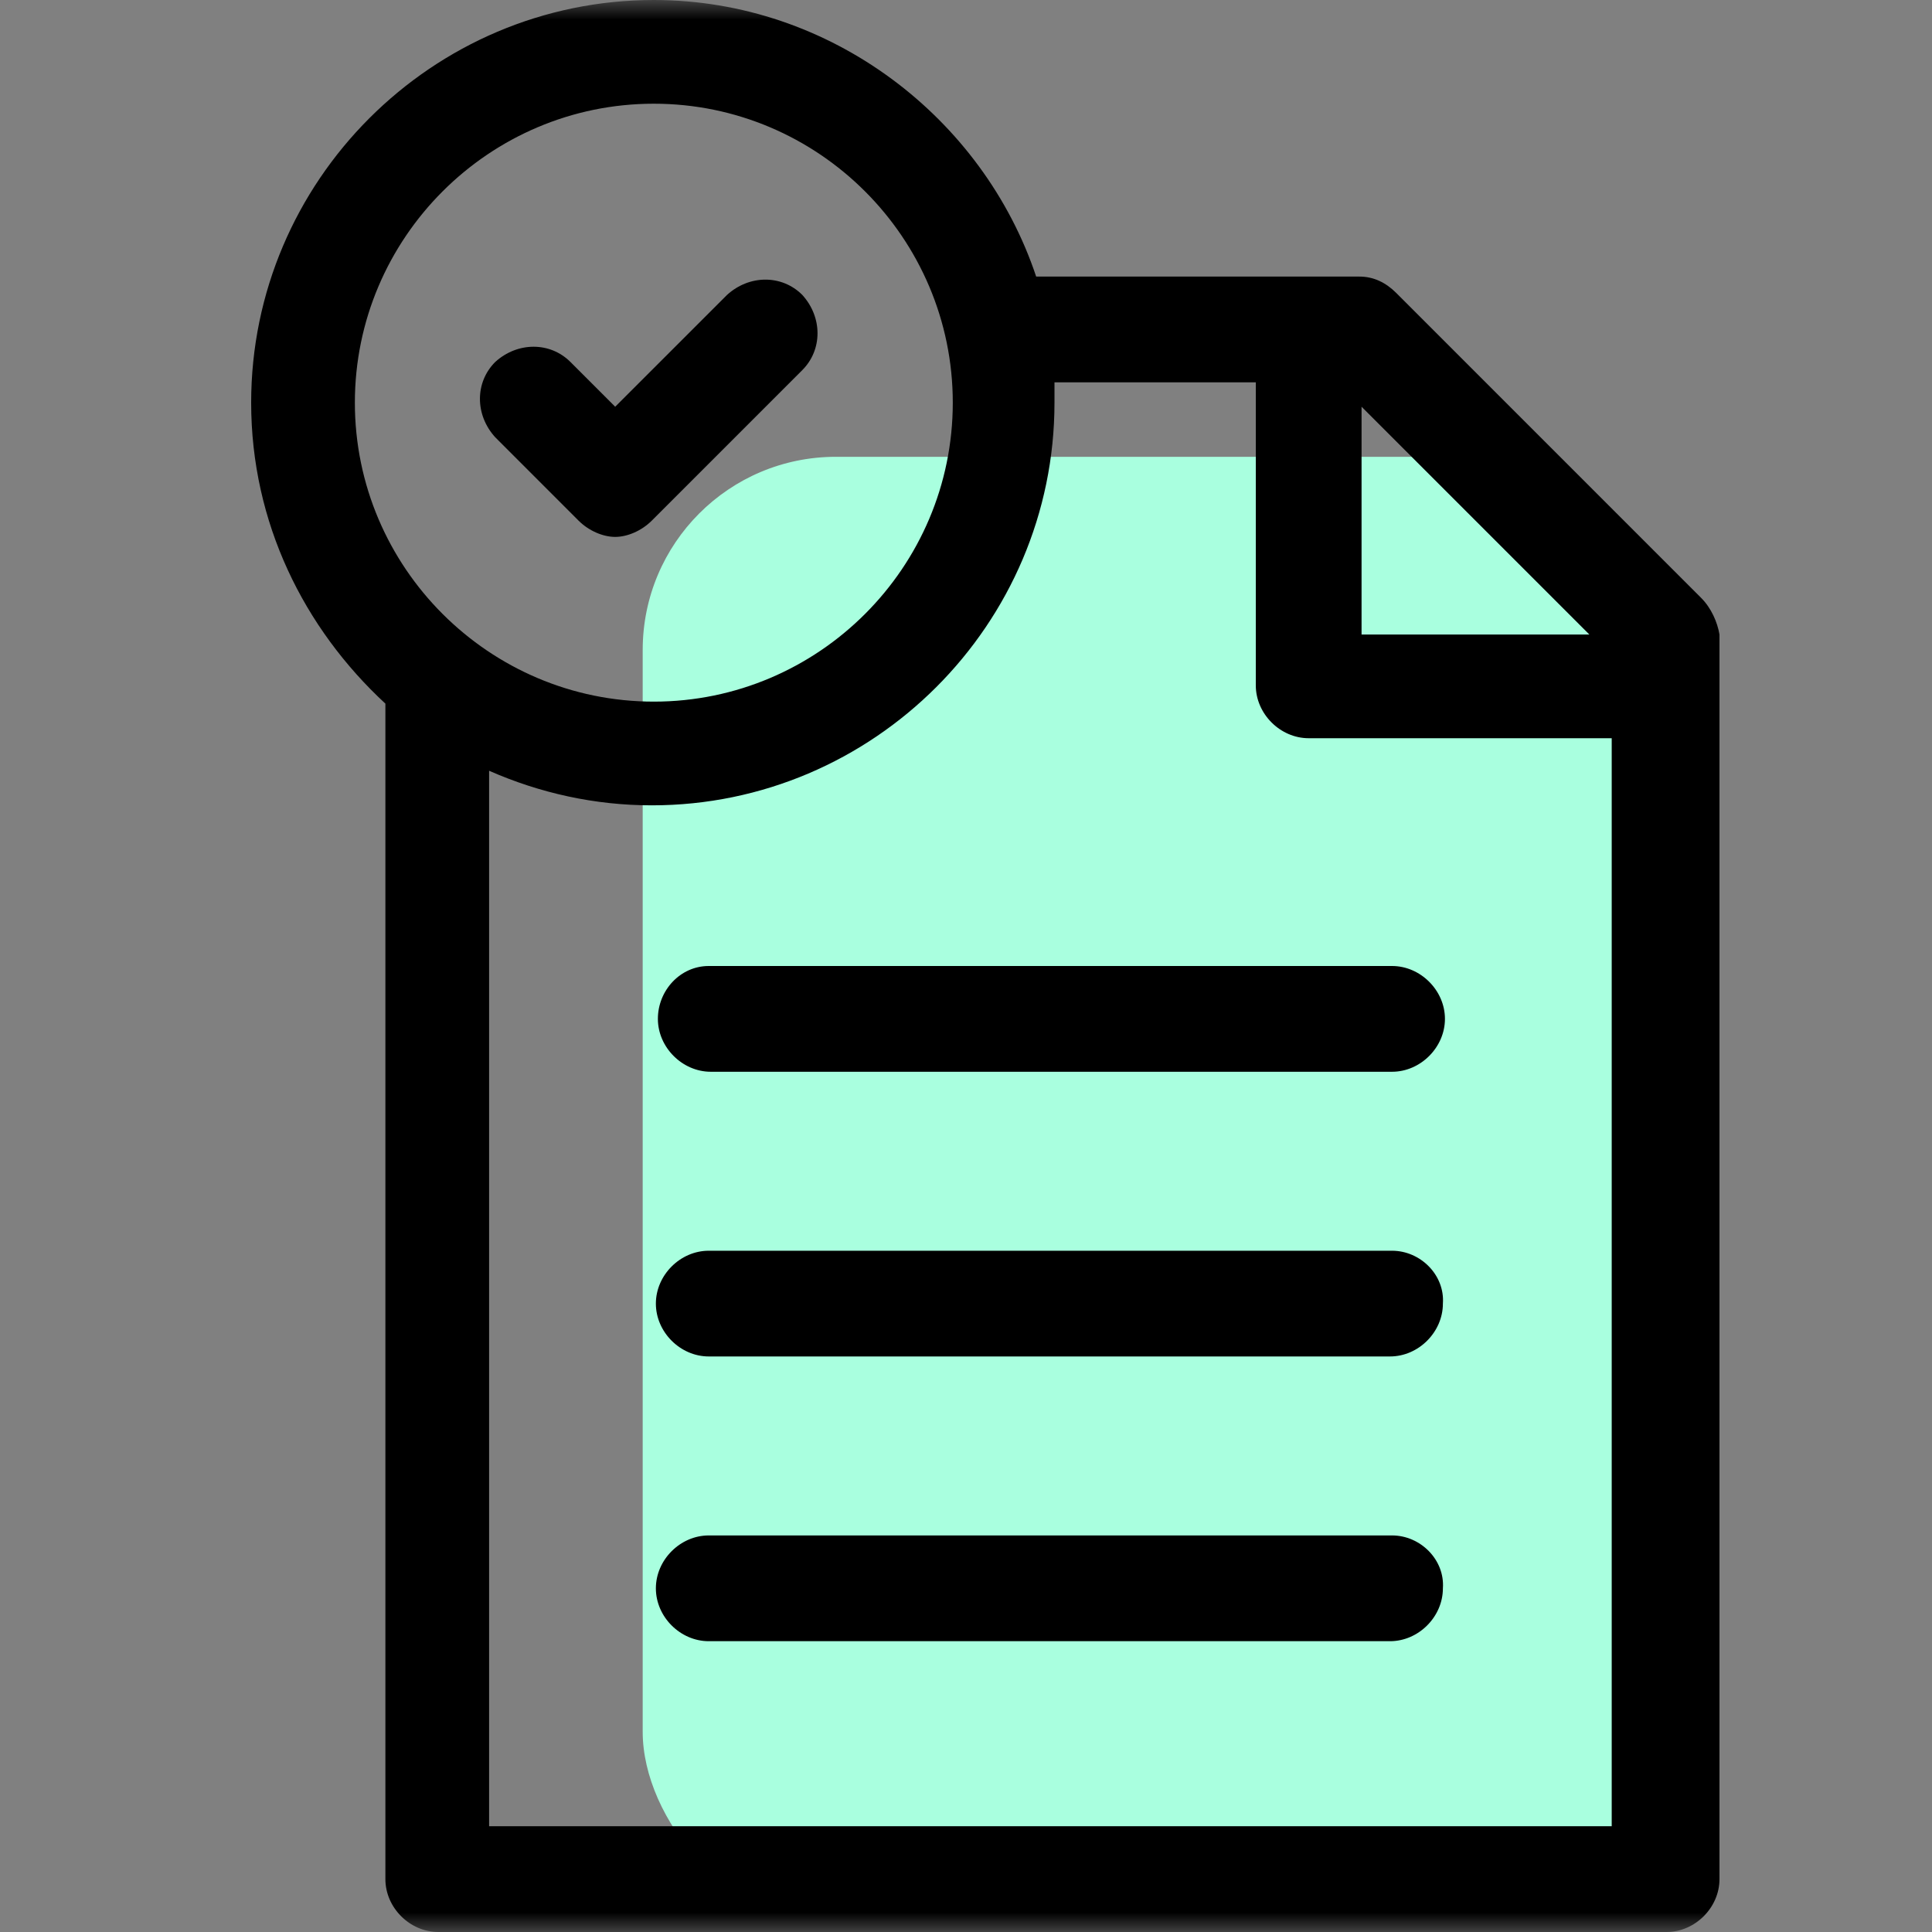 <svg width="50" height="50" viewBox="0 0 50 50" fill="none" xmlns="http://www.w3.org/2000/svg">
<rect x="0" y="0" width="50" height="50" fill="#808080" stroke="none"/>
<mask id="mask0_82_484" style="mask-type:alpha" maskUnits="userSpaceOnUse" x="0" y="0" width="50" height="50">
<rect width="50" height="50" fill="#D9D9D9"/>
</mask>
<g mask="url(#mask0_82_484)">
<rect x="16.633" y="11.822" width="26.178" height="38" rx="5" fill="#A9FFDF"/>
<path d="M36.026 32.369H18.342C17.605 32.369 16.974 33 16.974 33.737C16.974 34.474 17.605 35.105 18.342 35.105H35.974C36.711 35.105 37.342 34.474 37.342 33.737C37.395 33 36.763 32.369 36.026 32.369Z" fill="black"/>
<path d="M17.026 26.368C17.026 27.105 17.658 27.737 18.395 27.737H36.026C36.763 27.737 37.395 27.105 37.395 26.368C37.395 25.632 36.763 25 36.026 25H18.342C17.605 25 17.026 25.632 17.026 26.368Z" fill="black"/>
<path d="M36.026 39.737H18.342C17.605 39.737 16.974 40.369 16.974 41.106C16.974 41.843 17.605 42.474 18.342 42.474H35.974C36.711 42.474 37.342 41.843 37.342 41.106C37.395 40.369 36.763 39.737 36.026 39.737Z" fill="black"/>
<path d="M44.026 15.474L36.132 7.579C35.868 7.316 35.553 7.158 35.184 7.158H26.816C25.447 3.053 21.5 0 16.921 0C11.184 0 6.5 4.684 6.5 10.421C6.5 13.526 7.868 16.263 9.974 18.21V48.632C9.974 49.368 10.605 50 11.342 50H43.132C43.868 50 44.5 49.368 44.5 48.632V16.421C44.447 16.105 44.289 15.737 44.026 15.474ZM35.237 10.526L41.132 16.421H35.237V10.526ZM9.184 10.421C9.184 6.158 12.658 2.684 16.921 2.684C21.184 2.684 24.658 6.158 24.658 10.421C24.658 14.684 21.184 18.158 16.921 18.158C12.658 18.158 9.184 14.684 9.184 10.421ZM41.711 47.263H12.658V19.947C13.974 20.526 15.395 20.842 16.868 20.842C22.605 20.842 27.29 16.158 27.29 10.421C27.29 10.263 27.29 10.105 27.29 9.895H32.5V17.737C32.5 18.474 33.132 19.105 33.868 19.105H41.711V47.263Z" fill="black"/>
<path d="M14.973 13.474C15.237 13.737 15.605 13.895 15.921 13.895C16.237 13.895 16.605 13.737 16.868 13.474L20.763 9.579C21.289 9.053 21.289 8.21 20.763 7.632C20.237 7.105 19.395 7.105 18.816 7.632L15.921 10.526L14.763 9.368C14.237 8.842 13.395 8.842 12.816 9.368C12.289 9.895 12.289 10.737 12.816 11.316L14.973 13.474Z" fill="black"/>
</g>
</svg>
